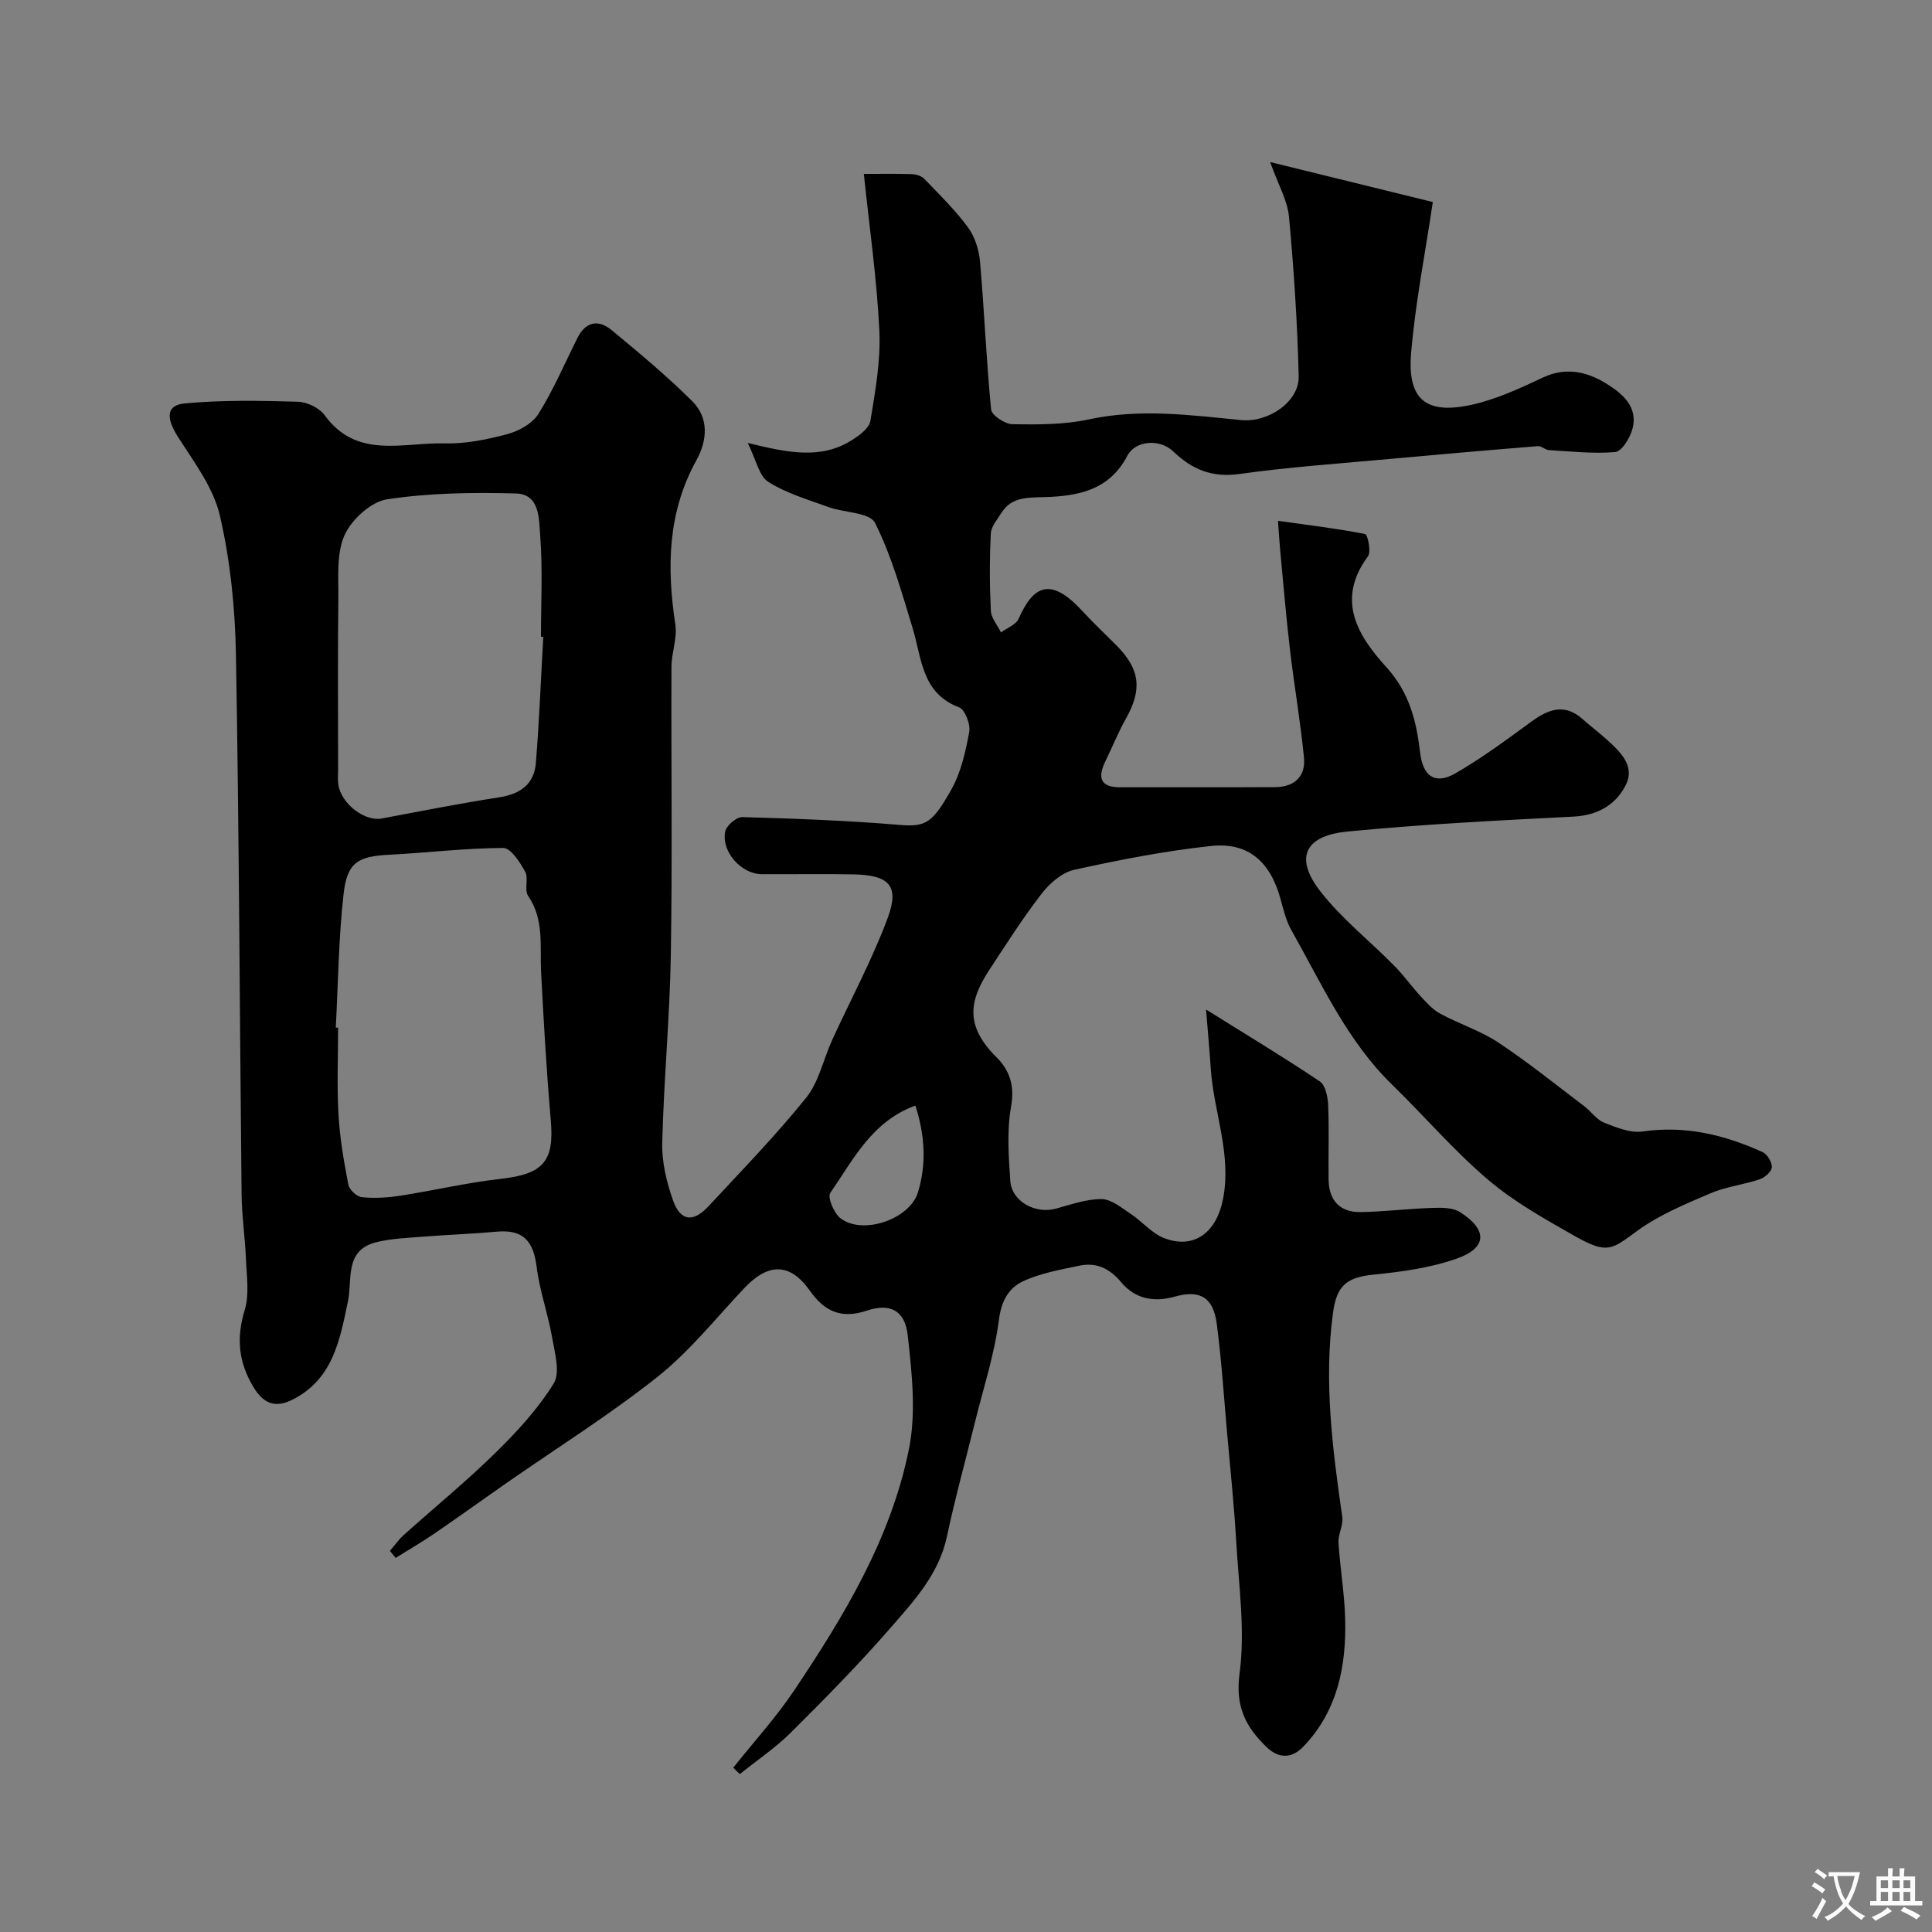 <svg enable-background="new 0 0 400 400" viewBox="0 0 400 400" xmlns="http://www.w3.org/2000/svg"><rect x="0" y="0" width="400" height="400" fill="#808080" stroke="none"/><path d="m151.81 365.98c4.23-5.31 8.84-10.37 12.61-15.99 10.38-15.48 20.06-31.51 23.77-49.99 1.52-7.56.61-15.77-.26-23.57-.57-5.15-3.69-6.68-8.45-5.08-5.23 1.75-8.73.23-11.76-4.07-4.14-5.87-8.63-5.89-13.66-.55-5.85 6.21-11.26 13.02-17.88 18.29-9.97 7.92-20.83 14.72-31.31 22.02-4.95 3.45-9.84 6.98-14.82 10.39-2.64 1.81-5.42 3.42-8.13 5.12-.4-.49-.8-.97-1.19-1.46.95-1.1 1.79-2.32 2.86-3.28 6.31-5.67 12.9-11.05 18.95-16.98 4.47-4.38 8.83-9.11 12.09-14.39 1.41-2.27.22-6.39-.33-9.58-.85-4.89-2.59-9.65-3.19-14.56-.68-5.48-2.91-7.77-8.21-7.3-5.08.46-10.2.63-15.29 1.04-3.26.26-6.6.37-9.75 1.16-6.58 1.65-4.88 7.69-5.81 12.17-1.69 8.1-3.12 16.24-11.55 20.44-3.44 1.72-5.9.89-8.02-2.62-3.12-5.18-3.58-10.19-1.81-15.98.98-3.21.4-6.94.26-10.43-.18-4.48-.86-8.94-.91-13.42-.4-37.27-.51-74.54-1.17-111.8-.17-9.63-1.16-19.42-3.32-28.79-1.33-5.76-5.3-11.03-8.6-16.18-2.53-3.95-2.64-6.68 1.29-7.06 7.76-.74 15.63-.58 23.44-.36 1.91.05 4.45 1.28 5.56 2.8 6.66 9.18 16.24 5.59 24.81 5.83 4.34.12 8.82-.8 13.05-1.93 2.38-.64 5.16-2.19 6.4-4.18 3.1-4.98 5.43-10.44 8.07-15.71 1.71-3.43 4.36-3.89 7.1-1.62 5.71 4.73 11.43 9.48 16.67 14.7 3.49 3.48 3.14 8.12.86 12.24-5.98 10.8-6.14 22.2-4.36 34 .43 2.82-.79 5.84-.8 8.77-.08 19.83.2 39.67-.13 59.5-.21 13.03-1.47 26.05-1.78 39.08-.1 3.97.91 8.14 2.25 11.92 1.53 4.29 4.16 4.58 7.34 1.16 6.86-7.38 13.9-14.63 20.22-22.47 2.64-3.28 3.54-7.93 5.36-11.91 3.86-8.46 8.33-16.69 11.54-25.38 2.44-6.6.24-8.81-7.12-8.94-6.33-.12-12.67 0-19-.04-4.23-.03-8.41-4.67-7.55-8.85.25-1.23 2.34-3 3.54-2.97 10.87.31 21.76.71 32.6 1.62 5.44.46 6.79-.46 10.65-7.28 2.02-3.57 2.97-7.88 3.73-11.98.29-1.57-.87-4.6-2.09-5.07-7.8-2.97-7.72-10.15-9.63-16.41-2.26-7.4-4.35-14.97-7.8-21.81-1.09-2.15-6.37-2.08-9.65-3.27-4.24-1.54-8.69-2.84-12.44-5.21-1.92-1.21-2.5-4.54-4.26-8.06 8.46 2.09 15.2 3.43 21.53-.55 1.57-.98 3.63-2.49 3.88-4.02 1.01-6.17 2.15-12.47 1.85-18.66-.51-10.71-2.06-21.38-3.21-32.46 2.96 0 6.43-.07 9.9.04.9.03 2.03.36 2.62.98 3.13 3.26 6.4 6.45 9.06 10.07 1.43 1.95 2.27 4.68 2.48 7.14.89 10.17 1.29 20.39 2.29 30.54.12 1.21 2.87 3.03 4.42 3.05 5.26.08 10.67.11 15.77-.99 10.63-2.31 21.11-.89 31.63.14 5.49.53 11.99-3.75 11.86-9.07-.27-11.03-.99-22.06-2.01-33.04-.32-3.39-2.23-6.63-3.9-11.32 12.57 3.09 23.72 5.83 33.68 8.28-1.59 10.71-3.62 20.91-4.49 31.2-.81 9.65 3 12.83 12.41 10.8 5.14-1.11 10.1-3.42 14.91-5.68 4.77-2.24 9.17-1.15 13.08 1.26 3.27 2.02 6.78 4.86 5.35 9.63-.54 1.78-2.18 4.44-3.5 4.55-4.53.39-9.15-.13-13.73-.4-.78-.05-1.55-.88-2.28-.82-10.3.83-20.59 1.73-30.89 2.67-10.3.95-20.63 1.65-30.86 3.09-5.69.8-9.82-.91-13.77-4.69-2.8-2.67-7.85-2.22-9.48.92-3.75 7.22-10.31 8.36-17.28 8.57-3.41.1-6.69-.06-8.77 3.24-.86 1.37-2.14 2.82-2.21 4.28-.27 5.32-.26 10.67 0 15.99.08 1.53 1.37 3 2.1 4.5 1.25-.93 3.11-1.59 3.66-2.84 3.11-7.07 6.75-8.63 13.26-1.52 2.25 2.46 4.7 4.73 7.04 7.1 4.84 4.88 5.3 9.06 1.93 15.07-1.6 2.85-2.83 5.9-4.26 8.84-1.64 3.37-1.15 5.43 3.13 5.41 10.67-.03 21.33.03 32-.03 3.98-.02 6.37-2.2 5.97-6.17-.74-7.46-2.02-14.87-2.9-22.32-.8-6.83-1.37-13.68-2.02-20.52-.15-1.6-.24-3.2-.46-6.13 6.16.86 12.14 1.58 18.04 2.73.53.1 1.3 3.68.59 4.63-6.73 9.04-2.03 16.52 3.78 22.9 4.84 5.32 6.26 11.27 7.03 17.79.57 4.83 3.08 6.66 7.3 4.23 5.49-3.16 10.62-6.98 15.75-10.72 3.54-2.59 6.88-3.82 10.6-.49 1.59 1.42 3.3 2.7 4.89 4.13 2.76 2.49 5.93 5.42 4.14 9.26-1.97 4.2-5.82 6.52-10.93 6.78-15.65.8-31.31 1.58-46.9 3.1-7.73.75-11.51 4.66-5.5 12.39 4.4 5.66 10.2 10.22 15.27 15.37 1.99 2.01 3.64 4.35 5.56 6.43 1.21 1.31 2.48 2.71 4.01 3.53 3.94 2.12 8.32 3.52 12.02 5.97 6.12 4.06 11.86 8.7 17.72 13.13 1.44 1.09 2.56 2.8 4.15 3.44 2.53 1.01 5.45 2.2 8 1.83 8.83-1.28 16.95.7 24.82 4.27.97.44 1.97 2.1 1.91 3.13-.06.91-1.45 2.14-2.5 2.5-3.38 1.13-7.03 1.53-10.28 2.93-5.19 2.23-10.55 4.44-15.07 7.73-5.27 3.84-6.11 4.96-12.93 1.1-6.23-3.53-12.61-7.1-18.02-11.71-7.06-6.01-13.14-13.14-19.81-19.63-9.35-9.1-14.56-20.86-20.83-31.93-1.1-1.94-1.66-4.23-2.25-6.41-2.09-7.76-6.64-11.91-14.37-11.09-9.53 1.01-19 2.87-28.37 4.93-2.5.55-5.06 2.76-6.71 4.9-3.89 5.02-7.32 10.41-10.81 15.73-4.14 6.3-5.29 11.53 1.44 18.2 2.66 2.63 3.78 5.84 3.01 10.13-.9 5-.52 10.31-.17 15.45.29 4.26 5.18 6.91 9.43 5.75 3.13-.85 6.33-2.01 9.48-1.98 2.02.02 4.12 1.81 6.02 3.06 2.4 1.58 4.38 4.06 6.97 5.04 6.3 2.37 10.79-1.34 12.12-7.98 1.88-9.41-1.9-18.06-2.51-27.11-.24-3.6-.57-7.2-.98-12.26 8.58 5.36 16.17 9.93 23.53 14.87 1.17.79 1.68 3.19 1.75 4.87.22 5.16.02 10.33.09 15.5.07 4.37 2.41 6.8 6.77 6.7 4.93-.11 9.86-.71 14.79-.87 1.9-.06 4.17-.07 5.66.88 5.75 3.66 5.63 7.41-.73 9.64-5.46 1.91-11.4 2.72-17.2 3.3-5.71.57-7.64 2.39-8.39 8-1.91 14.22-.07 28.2 1.94 42.21.24 1.68-.89 3.53-.79 5.27.32 5.24 1.24 10.45 1.38 15.69.27 9.84-1.55 19.18-8.7 26.59-2.3 2.39-5.02 2.55-7.65-.02-4.3-4.2-6.42-8.36-5.51-15.18 1.19-8.9-.17-18.16-.69-27.25-.44-7.55-1.23-15.08-1.9-22.61s-1.15-15.08-2.14-22.57c-.72-5.43-3.47-7.04-8.67-5.58-4.4 1.23-8.25.47-11.13-3-2.38-2.86-5.16-4.15-8.68-3.4-3.95.84-8.05 1.55-11.65 3.24-2.89 1.35-4.45 3.99-4.95 7.87-.92 7.21-3.24 14.25-4.99 21.35-1.94 7.87-4.11 15.69-5.79 23.62-1.66 7.78-6.83 13.33-11.71 18.94-6.53 7.5-13.53 14.61-20.58 21.62-3.21 3.19-7.04 5.76-10.58 8.61-.5-.44-.93-.88-1.37-1.32zm-82.29-153.23c.16.01.32.02.48.02 0 5.99-.26 12 .08 17.98.27 4.87 1.12 9.72 2.04 14.52.2 1.05 1.74 2.48 2.78 2.59 2.6.27 5.3.11 7.9-.29 6.93-1.07 13.78-2.7 20.73-3.48 8.96-1 11.26-3.58 10.5-12.22-.89-10.17-1.47-20.37-2-30.57-.28-5.39.69-10.87-2.69-15.82-.84-1.23.14-3.63-.61-5-1.07-1.96-2.98-4.92-4.52-4.92-7.86.03-15.71 1-23.58 1.4-6.48.33-8.75 1.53-9.49 8.09-1.04 9.18-1.13 18.46-1.62 27.7zm42.96-80.9c-.16-.01-.32-.02-.48-.02 0-6.98.38-14-.16-20.94-.26-3.33-.01-8.58-5.01-8.72-8.89-.25-17.91-.12-26.66 1.2-3.34.5-7.35 4.16-8.82 7.39-1.72 3.8-1.25 8.7-1.3 13.12-.14 11.84-.05 23.69-.05 35.53 0 1-.1 2.01.04 2.99.58 4.02 5.47 7.73 9.02 7.06 8.1-1.53 16.2-3.13 24.35-4.39 4.32-.67 7.17-2.74 7.53-7.05.71-8.71 1.04-17.45 1.54-26.17zm77.04 97.05c-9.01 3.27-12.87 11.2-17.62 18.09-.62.9.76 4.19 2.1 5.23 4.59 3.56 14.34.23 16.05-5.35 1.81-5.93 1.44-11.86-.53-17.97z" fill="#000001"/><g fill="#fafbfa"><path d="m377.9 391.2c-.2.3-.4.5-.6.8-.7-.6-1.4-1-2.2-1.5.2-.3.4-.5.5-.8.6.4 1.4.8 2.3 1.5zm-1.8 6.1c-.2-.2-.5-.4-.9-.6.4-.6.8-1.2 1.2-1.9s.7-1.3.9-1.9c.3.3.5.5.8.7-.7 1.3-1.4 2.6-2 3.7zm2.2-9c-.3.3-.5.5-.6.8-.6-.6-1.3-1.1-2-1.5.3-.3.5-.5.6-.7.6.5 1.3.9 2 1.4zm.3.2v-.9h2 4.5c-.3 1.3-.6 2.5-1 3.6s-.9 2.1-1.4 3c.4.5 1 1 1.6 1.4s1.2.8 1.9 1.1c-.3.2-.5.4-.8.8-.4-.3-1-.7-1.6-1.2s-1.2-1.1-1.6-1.6c-.5.6-1.1 1.1-1.7 1.6s-1.4.9-2.1 1.4c-.1-.3-.3-.5-.7-.8.6-.2 1.2-.5 1.9-1s1.4-1.1 2-1.8c-.5-.8-.9-1.6-1.2-2.5s-.6-2-.8-3.2c-.4.1-.7.1-1 .1zm2.5 2.7c.2 1 .7 1.7 1 2.2.3-.5.6-1.1 1-2s.6-1.9.9-3h-3.2-.4c.1.9.3 1.8.7 2.8z"/><path d="m396.5 388.5v1.5 3.6h1.5v.9c-.4 0-1 0-1.7 0h-7.9c-.5 0-.9 0-1.2 0v-.9h1.3v-3.5c0-.7 0-1.2 0-1.6h2.4c0-.8 0-1.4 0-1.7h1c0 .3-.1.8-.1 1.7h1.5c0-.8 0-1.4 0-1.7h1c0 .3-.1.9-.1 1.7zm-8.2 9.2c-.2-.3-.5-.5-.8-.8.8-.3 1.4-.6 1.9-.9s1-.7 1.4-1.1c.3.3.6.5.9.8-1.6 1-2.8 1.6-3.4 2zm2.6-6.8v-1.6h-1.5v1.6zm0 2.7v-1.9h-1.5v1.9zm2.4-2.7v-1.6h-1.5v1.6zm0 2.7v-1.9h-1.5v1.9zm.2 2 .7-.8c.4.2.9.5 1.6.8s1.3.7 1.8 1c-.3.3-.5.5-.8.8-.4-.3-1.5-1-3.3-1.8zm2-4.7v-1.6h-1.4v1.6zm0 2.7v-1.9h-1.4v1.9z"/></g></svg>